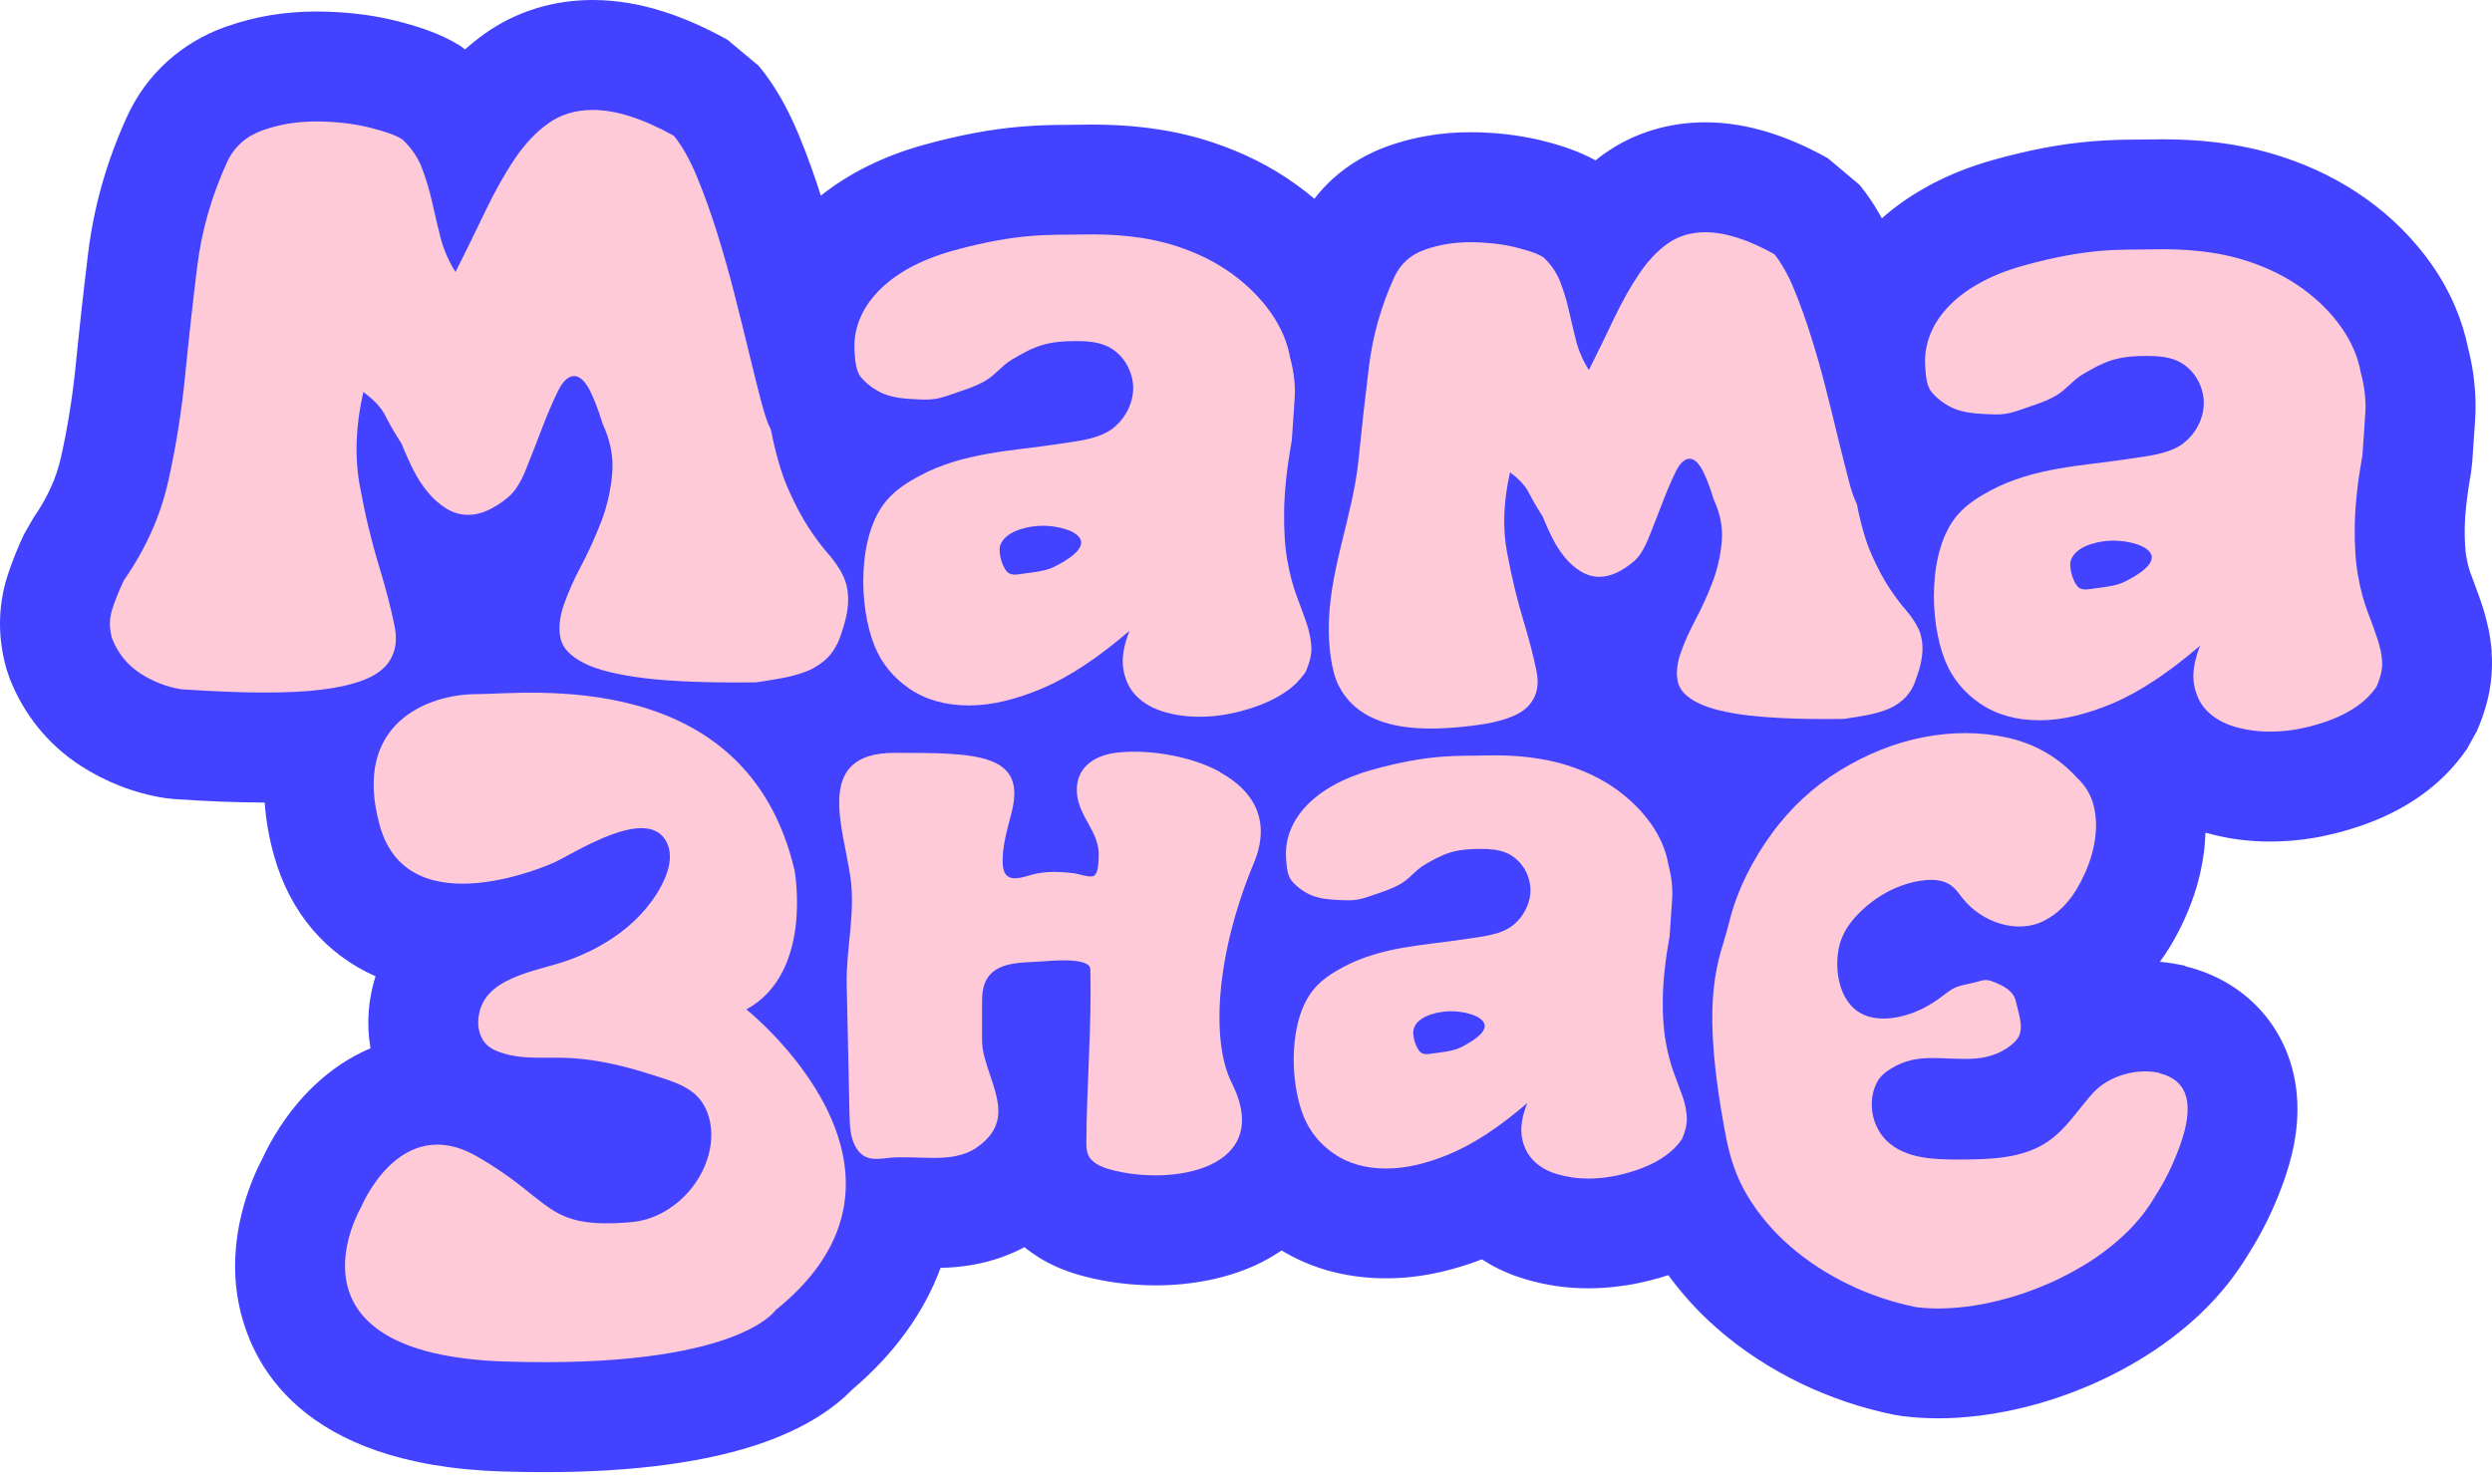 <svg width="94" height="56" viewBox="0 0 94 56" fill="none" xmlns="http://www.w3.org/2000/svg">
<g id="Group">
<path id="Vector" d="M93.993 24.623C93.968 24.294 93.921 23.97 93.854 23.657L93.846 23.643C93.782 23.342 93.702 23.046 93.594 22.733L93.514 22.504C93.475 22.396 93.437 22.28 93.392 22.163L93.37 22.105C93.309 21.939 93.243 21.76 93.171 21.572C93.171 21.566 93.149 21.508 93.105 21.347C93.091 21.298 93.066 21.19 93.027 20.971C93.016 20.902 92.997 20.78 92.986 20.595C92.972 20.374 92.966 20.139 92.972 19.892C92.975 19.657 92.994 19.375 93.03 19.051C93.066 18.722 93.121 18.329 93.202 17.881L93.254 17.441C93.273 17.165 93.293 16.902 93.309 16.642C93.32 16.473 93.332 16.31 93.343 16.15L93.362 15.867C93.395 15.392 93.384 14.894 93.329 14.393C93.285 13.984 93.21 13.566 93.105 13.154C92.994 12.611 92.828 12.078 92.61 11.566C92.372 11.007 92.067 10.468 91.722 9.975C91.395 9.508 91.016 9.06 90.599 8.639C90.192 8.232 89.746 7.853 89.279 7.519C88.8 7.173 88.286 6.863 87.755 6.598C87.232 6.338 86.676 6.108 86.109 5.923C85.284 5.649 84.421 5.463 83.467 5.356C82.87 5.289 82.25 5.256 81.572 5.256C81.403 5.256 81.232 5.256 81.055 5.261C80.916 5.264 80.773 5.264 80.626 5.267C80.175 5.267 79.611 5.273 78.916 5.331C77.749 5.427 76.529 5.657 75.188 6.033C73.533 6.495 72.092 7.25 70.983 8.238C70.961 8.197 70.939 8.152 70.916 8.111C70.676 7.688 70.424 7.317 70.147 6.977L68.95 5.97C68.208 5.555 67.475 5.234 66.795 5.018C65.954 4.75 65.127 4.614 64.33 4.614C63.647 4.614 62.983 4.711 62.358 4.899C61.696 5.098 61.071 5.403 60.507 5.804L60.474 5.829C60.374 5.9 60.277 5.972 60.183 6.05C59.879 5.881 59.547 5.732 59.176 5.602C58.85 5.486 58.485 5.38 58.092 5.286C57.663 5.184 57.218 5.109 56.775 5.06C56.338 5.013 55.895 4.988 55.453 4.988C54.93 4.988 54.404 5.029 53.893 5.115C53.37 5.201 52.853 5.333 52.357 5.51C51.58 5.787 50.88 6.199 50.283 6.736C50.023 6.968 49.793 7.226 49.58 7.499C49.359 7.311 49.129 7.131 48.894 6.963C48.416 6.617 47.901 6.307 47.37 6.042C46.847 5.782 46.291 5.552 45.727 5.367C44.902 5.093 44.039 4.907 43.085 4.8C42.487 4.733 41.868 4.7 41.19 4.7C41.021 4.7 40.85 4.7 40.673 4.705C40.534 4.708 40.391 4.708 40.247 4.711C39.796 4.711 39.231 4.717 38.537 4.775C37.37 4.871 36.15 5.101 34.805 5.477C33.323 5.889 32.017 6.542 30.963 7.38C30.844 7.007 30.72 6.636 30.592 6.285C30.465 5.928 30.321 5.552 30.139 5.107L30.122 5.068C29.917 4.581 29.713 4.155 29.489 3.759C29.22 3.281 28.935 2.863 28.617 2.481L27.439 1.499C26.625 1.046 25.82 0.689 25.049 0.443C24.136 0.149 23.231 0 22.363 0C21.621 0 20.908 0.105 20.238 0.31C19.524 0.528 18.86 0.858 18.266 1.284C18.017 1.463 17.773 1.657 17.541 1.864L17.367 1.732C16.974 1.488 16.542 1.284 16.047 1.112C15.707 0.993 15.334 0.882 14.899 0.775L14.866 0.766C14.393 0.653 13.901 0.567 13.403 0.515C12.918 0.462 12.418 0.434 11.92 0.434C11.336 0.434 10.761 0.481 10.202 0.573C9.635 0.667 9.071 0.813 8.52 1.007L8.49 1.018C7.671 1.314 6.941 1.748 6.321 2.307C5.674 2.891 5.156 3.596 4.786 4.409C4.407 5.242 4.094 6.091 3.853 6.938C3.607 7.801 3.427 8.692 3.32 9.588C3.234 10.288 3.154 10.982 3.076 11.679C2.999 12.376 2.927 13.068 2.858 13.762C2.802 14.329 2.725 14.924 2.628 15.533C2.539 16.097 2.429 16.678 2.299 17.256C2.213 17.635 2.089 18.014 1.923 18.379C1.751 18.764 1.527 19.151 1.264 19.533L0.905 20.158C0.808 20.365 0.683 20.642 0.564 20.941C0.443 21.248 0.354 21.494 0.277 21.74C0.091 22.321 0 22.921 0 23.53C0 24.103 0.083 24.678 0.246 25.245L0.373 25.619C0.639 26.288 0.999 26.905 1.438 27.45C1.892 28.009 2.426 28.49 3.026 28.88C3.499 29.187 4.006 29.447 4.534 29.654C5.068 29.862 5.629 30.014 6.199 30.105L6.575 30.147C7.853 30.233 8.941 30.274 9.898 30.277C9.898 30.277 9.953 30.277 9.984 30.277C10.03 30.933 10.147 31.608 10.34 32.294C10.943 34.435 12.302 36.009 14.166 36.833C14 37.359 13.934 37.818 13.909 38.142C13.873 38.62 13.895 39.09 13.975 39.547C13.212 39.87 12.495 40.343 11.848 40.96C10.777 41.978 10.158 43.14 9.887 43.732C9.452 44.562 8.526 46.706 8.999 49.146C9.439 51.42 11.314 55.273 18.941 55.514C19.486 55.53 20.022 55.539 20.54 55.539C23.937 55.539 26.725 55.16 28.836 54.41C30.482 53.821 31.508 53.082 32.147 52.424C33.743 51.071 34.861 49.508 35.48 47.832C36.122 47.821 37.375 47.729 38.642 47.052C38.822 47.198 39.01 47.331 39.212 47.456C39.669 47.735 40.166 47.948 40.745 48.111C41.633 48.36 42.615 48.493 43.586 48.493C44.974 48.493 46.288 48.225 47.384 47.721C47.724 47.563 48.042 47.378 48.341 47.176C48.889 47.505 49.478 47.763 50.103 47.937C50.794 48.13 51.53 48.227 52.288 48.227C52.977 48.227 53.66 48.147 54.388 47.978C54.883 47.862 55.389 47.707 55.898 47.511C55.992 47.572 56.086 47.63 56.183 47.685C56.617 47.934 57.093 48.133 57.602 48.28C57.973 48.385 58.352 48.468 58.723 48.521C59.11 48.576 59.511 48.604 59.912 48.604C60.241 48.604 60.571 48.584 60.88 48.551C61.201 48.515 61.497 48.471 61.79 48.41C62.095 48.346 62.371 48.277 62.631 48.2C62.734 48.169 62.831 48.136 62.93 48.106C63.102 48.341 63.279 48.57 63.47 48.794C63.876 49.279 64.33 49.738 64.803 50.144C65.254 50.54 65.738 50.905 66.299 51.273C66.806 51.602 67.345 51.907 67.918 52.186C68.471 52.454 69.052 52.689 69.641 52.889C70.222 53.085 70.825 53.248 71.439 53.373L71.757 53.425C72.197 53.48 72.651 53.508 73.105 53.508C73.32 53.508 73.539 53.503 73.735 53.492C74.38 53.458 75.049 53.373 75.719 53.237C76.145 53.151 76.573 53.046 76.999 52.922C77.417 52.8 77.838 52.659 78.291 52.482C78.723 52.313 79.143 52.131 79.531 51.94C79.937 51.74 80.336 51.522 80.717 51.292C81.124 51.046 81.522 50.781 81.893 50.498C82.272 50.214 82.637 49.904 82.977 49.586C83.351 49.234 83.702 48.852 84.04 48.429C84.338 48.05 84.607 47.657 84.845 47.259C85.055 46.927 85.251 46.584 85.428 46.233C85.622 45.857 85.802 45.456 85.968 45.038C86.289 44.227 86.709 42.988 86.657 41.624C86.574 39.088 84.919 37.06 82.441 36.457L82.43 36.44C82.117 36.366 81.796 36.313 81.472 36.285C81.614 36.092 81.749 35.892 81.874 35.685C82.081 35.339 82.258 34.996 82.421 34.634C82.593 34.249 82.74 33.854 82.856 33.467C82.977 33.054 83.069 32.628 83.127 32.205C83.163 31.942 83.182 31.677 83.193 31.414C83.581 31.522 83.973 31.608 84.366 31.663C84.781 31.721 85.201 31.749 85.616 31.749C85.935 31.749 86.269 31.732 86.612 31.699C86.955 31.666 87.304 31.613 87.647 31.541C87.979 31.472 88.283 31.395 88.579 31.306C88.914 31.206 89.196 31.11 89.467 31.002C89.824 30.861 90.145 30.714 90.446 30.551C90.776 30.374 91.066 30.194 91.332 30.003C91.661 29.771 91.968 29.508 92.25 29.226C92.532 28.944 92.811 28.609 93.049 28.266L93.428 27.585C93.622 27.143 93.763 26.72 93.86 26.288C93.984 25.726 94.026 25.165 93.984 24.617L93.993 24.623Z" fill="#4343FF"/>
<g id="Group_2">
<path id="Vector_2" d="M14.472 25.197H14.478C14.68 24.998 14.812 24.765 14.882 24.5C14.951 24.234 14.948 23.936 14.882 23.607C14.815 23.277 14.729 22.918 14.63 22.533C14.53 22.149 14.411 21.734 14.278 21.291C14.143 20.849 14.018 20.381 13.899 19.889C13.78 19.396 13.673 18.879 13.573 18.334C13.473 17.792 13.432 17.225 13.454 16.633C13.476 16.041 13.559 15.427 13.706 14.79C13.908 14.937 14.079 15.084 14.218 15.236C14.356 15.388 14.467 15.54 14.544 15.698C14.621 15.855 14.713 16.019 14.812 16.193C14.912 16.367 15.025 16.547 15.147 16.738C15.213 16.907 15.285 17.07 15.357 17.233C15.429 17.396 15.507 17.554 15.584 17.712C15.662 17.869 15.747 18.019 15.839 18.16C15.93 18.301 16.029 18.439 16.137 18.566C16.242 18.696 16.356 18.812 16.472 18.915C16.588 19.017 16.713 19.108 16.843 19.189C16.97 19.266 17.103 19.327 17.241 19.366C17.38 19.404 17.52 19.424 17.664 19.424C17.899 19.424 18.143 19.369 18.395 19.255C18.646 19.142 18.907 18.976 19.175 18.752C19.297 18.652 19.415 18.514 19.526 18.337C19.637 18.16 19.745 17.947 19.844 17.695C19.944 17.443 20.046 17.189 20.146 16.931C20.245 16.674 20.348 16.414 20.447 16.151C20.547 15.889 20.646 15.642 20.746 15.413C20.846 15.183 20.94 14.97 21.037 14.774C21.131 14.577 21.23 14.431 21.335 14.334C21.44 14.237 21.546 14.187 21.659 14.187C21.747 14.187 21.836 14.223 21.924 14.292C22.013 14.362 22.096 14.467 22.182 14.608C22.265 14.749 22.353 14.934 22.447 15.166C22.541 15.399 22.635 15.678 22.738 16.002C22.884 16.314 22.984 16.63 23.045 16.942C23.106 17.255 23.119 17.57 23.092 17.883C23.064 18.196 23.014 18.505 22.945 18.807C22.876 19.108 22.785 19.404 22.671 19.698C22.558 19.988 22.439 20.273 22.314 20.55C22.19 20.826 22.055 21.097 21.916 21.36C21.775 21.623 21.651 21.878 21.543 22.124C21.435 22.37 21.341 22.608 21.261 22.837C21.183 23.067 21.133 23.286 21.114 23.493C21.095 23.701 21.103 23.897 21.144 24.079C21.183 24.265 21.277 24.436 21.427 24.591C21.576 24.746 21.778 24.89 22.035 25.02C22.292 25.15 22.613 25.261 23 25.355C23.388 25.449 23.836 25.529 24.353 25.59C24.868 25.651 25.474 25.695 26.168 25.72C26.862 25.745 27.645 25.753 28.519 25.742C28.677 25.72 28.832 25.695 28.989 25.67C29.147 25.645 29.302 25.618 29.46 25.59C29.617 25.562 29.77 25.529 29.916 25.49C30.063 25.452 30.209 25.407 30.348 25.355C30.489 25.305 30.622 25.244 30.746 25.169C30.871 25.095 30.992 25.012 31.103 24.918C31.214 24.824 31.316 24.713 31.404 24.586C31.493 24.459 31.573 24.317 31.64 24.163C31.75 23.872 31.836 23.607 31.894 23.366C31.952 23.125 31.985 22.909 31.991 22.718C31.997 22.528 31.983 22.351 31.952 22.185C31.922 22.019 31.872 21.866 31.806 21.728C31.739 21.587 31.659 21.449 31.565 21.313C31.471 21.178 31.369 21.039 31.25 20.907C31.131 20.771 31.012 20.622 30.887 20.458C30.763 20.295 30.638 20.113 30.508 19.916C30.378 19.72 30.251 19.501 30.121 19.258C29.991 19.014 29.864 18.746 29.734 18.456C29.604 18.165 29.485 17.831 29.377 17.457C29.269 17.084 29.169 16.666 29.078 16.207C29.023 16.107 28.962 15.966 28.901 15.786C28.84 15.606 28.776 15.388 28.707 15.131C28.641 14.873 28.569 14.594 28.494 14.292C28.42 13.991 28.34 13.665 28.256 13.319C28.174 12.973 28.085 12.613 27.991 12.24C27.897 11.866 27.803 11.482 27.701 11.086C27.601 10.688 27.496 10.298 27.385 9.911C27.274 9.523 27.164 9.144 27.045 8.768C26.926 8.392 26.804 8.03 26.68 7.681C26.555 7.332 26.422 6.995 26.29 6.669C26.154 6.345 26.016 6.054 25.869 5.794C25.723 5.534 25.573 5.313 25.416 5.122C24.835 4.799 24.287 4.555 23.778 4.392C23.269 4.229 22.796 4.148 22.359 4.148C22.035 4.148 21.731 4.19 21.451 4.276C21.172 4.361 20.915 4.486 20.68 4.655C20.445 4.823 20.22 5.02 20.007 5.247C19.794 5.473 19.593 5.731 19.402 6.016C19.211 6.301 19.025 6.608 18.843 6.931C18.66 7.255 18.483 7.601 18.309 7.963C18.135 8.328 17.955 8.702 17.767 9.083C17.579 9.465 17.385 9.861 17.183 10.262C17.047 10.049 16.934 9.833 16.84 9.615C16.746 9.396 16.669 9.175 16.613 8.951C16.558 8.727 16.503 8.503 16.45 8.278C16.397 8.054 16.345 7.83 16.295 7.606C16.245 7.382 16.187 7.164 16.124 6.951C16.06 6.738 15.988 6.53 15.911 6.328C15.833 6.126 15.731 5.935 15.609 5.758C15.487 5.581 15.341 5.413 15.172 5.255C15.047 5.177 14.882 5.1 14.668 5.025C14.456 4.951 14.198 4.876 13.897 4.801C13.595 4.729 13.277 4.674 12.948 4.638C12.619 4.602 12.273 4.583 11.916 4.583C11.559 4.583 11.211 4.61 10.876 4.666C10.541 4.721 10.215 4.807 9.902 4.917C9.59 5.031 9.321 5.186 9.097 5.388C8.873 5.59 8.693 5.836 8.561 6.126C8.27 6.765 8.029 7.413 7.841 8.074C7.653 8.735 7.518 9.407 7.435 10.088C7.352 10.771 7.271 11.451 7.197 12.132C7.122 12.812 7.05 13.49 6.984 14.168C6.917 14.846 6.829 15.518 6.724 16.182C6.619 16.846 6.491 17.507 6.345 18.162C6.198 18.818 5.985 19.457 5.706 20.079C5.426 20.702 5.078 21.313 4.666 21.905C4.577 22.096 4.494 22.281 4.422 22.464C4.35 22.647 4.284 22.824 4.229 22.998C4.173 23.172 4.146 23.349 4.146 23.532C4.146 23.714 4.173 23.9 4.229 24.091C4.339 24.37 4.483 24.619 4.66 24.837C4.837 25.056 5.045 25.244 5.285 25.399C5.526 25.557 5.775 25.684 6.038 25.786C6.301 25.889 6.569 25.961 6.848 26.005C8.013 26.082 9.034 26.124 9.908 26.127C10.782 26.129 11.515 26.093 12.104 26.021C12.691 25.95 13.183 25.844 13.579 25.706C13.974 25.568 14.27 25.399 14.472 25.197Z" fill="#FFCAD8"/>
<path id="Vector_3" d="M66.015 27V26.994C66.452 27.047 66.967 27.083 67.556 27.105C68.145 27.127 68.812 27.133 69.556 27.122C69.689 27.102 69.821 27.083 69.954 27.061C70.087 27.038 70.22 27.016 70.355 26.991C70.488 26.967 70.618 26.939 70.745 26.906C70.873 26.873 70.994 26.834 71.113 26.792C71.232 26.751 71.346 26.698 71.454 26.635C71.561 26.574 71.661 26.502 71.758 26.422C71.852 26.341 71.938 26.247 72.015 26.14C72.093 26.032 72.159 25.913 72.214 25.78C72.308 25.534 72.383 25.307 72.433 25.102C72.483 24.897 72.51 24.715 72.516 24.552C72.521 24.391 72.51 24.239 72.483 24.098C72.458 23.957 72.416 23.827 72.358 23.708C72.3 23.589 72.234 23.47 72.153 23.354C72.076 23.238 71.985 23.122 71.885 23.008C71.785 22.895 71.683 22.767 71.578 22.626C71.473 22.485 71.365 22.333 71.257 22.167C71.147 22.001 71.039 21.813 70.928 21.608C70.817 21.401 70.709 21.174 70.599 20.925C70.488 20.679 70.388 20.394 70.294 20.076C70.2 19.758 70.117 19.404 70.04 19.011C69.993 18.925 69.943 18.806 69.891 18.654C69.838 18.502 69.783 18.317 69.727 18.098C69.669 17.879 69.608 17.642 69.545 17.384C69.481 17.127 69.412 16.85 69.34 16.557C69.268 16.261 69.194 15.957 69.116 15.639C69.039 15.321 68.956 14.994 68.87 14.657C68.784 14.319 68.695 13.985 68.602 13.658C68.507 13.329 68.413 13.005 68.311 12.687C68.211 12.369 68.106 12.059 68.001 11.763C67.893 11.464 67.783 11.179 67.669 10.903C67.556 10.626 67.437 10.38 67.312 10.162C67.188 9.943 67.061 9.752 66.928 9.589C66.433 9.312 65.968 9.105 65.536 8.969C65.102 8.831 64.701 8.762 64.33 8.762C64.054 8.762 63.797 8.798 63.559 8.87C63.321 8.942 63.102 9.049 62.903 9.19C62.704 9.334 62.513 9.5 62.333 9.694C62.153 9.888 61.982 10.103 61.819 10.347C61.655 10.59 61.498 10.85 61.343 11.124C61.188 11.401 61.038 11.694 60.889 12.001C60.742 12.311 60.588 12.629 60.43 12.955C60.272 13.282 60.106 13.617 59.935 13.96C59.821 13.78 59.722 13.594 59.642 13.409C59.561 13.224 59.498 13.036 59.448 12.845C59.401 12.654 59.354 12.463 59.309 12.275C59.265 12.087 59.221 11.893 59.177 11.705C59.135 11.514 59.086 11.329 59.03 11.149C58.975 10.969 58.914 10.792 58.848 10.621C58.781 10.449 58.695 10.289 58.59 10.137C58.485 9.984 58.361 9.841 58.22 9.708C58.114 9.641 57.971 9.575 57.791 9.511C57.611 9.448 57.392 9.384 57.135 9.323C56.878 9.262 56.61 9.215 56.328 9.185C56.045 9.155 55.755 9.138 55.451 9.138C55.146 9.138 54.85 9.163 54.565 9.21C54.28 9.257 54.004 9.329 53.738 9.423C53.473 9.517 53.243 9.652 53.052 9.824C52.861 9.995 52.709 10.206 52.596 10.452C52.347 10.994 52.145 11.547 51.984 12.109C51.824 12.671 51.711 13.24 51.639 13.821C51.567 14.402 51.5 14.98 51.434 15.559C51.37 16.137 51.309 16.715 51.251 17.29C51.141 18.419 50.847 19.5 50.587 20.579C50.327 21.658 50.103 22.737 50.123 23.86C50.126 24.026 50.134 24.192 50.148 24.361C50.161 24.529 50.184 24.698 50.209 24.867C50.236 25.038 50.269 25.207 50.314 25.376C50.358 25.545 50.416 25.705 50.493 25.86C50.955 26.779 51.805 27.21 52.751 27.384C53.697 27.559 54.745 27.478 55.6 27.37C56.101 27.31 56.518 27.218 56.853 27.102C57.188 26.986 57.442 26.842 57.614 26.671C57.785 26.499 57.899 26.3 57.957 26.076C58.015 25.849 58.015 25.597 57.957 25.315C57.899 25.036 57.83 24.729 57.744 24.402C57.658 24.073 57.559 23.722 57.445 23.346C57.332 22.969 57.224 22.571 57.124 22.153C57.025 21.736 56.931 21.293 56.845 20.834C56.759 20.372 56.726 19.89 56.745 19.387C56.765 18.884 56.837 18.363 56.958 17.821C57.13 17.946 57.274 18.07 57.392 18.2C57.511 18.328 57.605 18.46 57.672 18.593C57.738 18.726 57.816 18.867 57.901 19.014C57.987 19.16 58.081 19.315 58.186 19.478C58.245 19.622 58.303 19.761 58.366 19.899C58.427 20.037 58.493 20.173 58.56 20.305C58.626 20.438 58.698 20.565 58.778 20.687C58.856 20.809 58.942 20.925 59.033 21.033C59.124 21.144 59.218 21.24 59.318 21.329C59.417 21.418 59.523 21.495 59.633 21.561C59.744 21.628 59.855 21.677 59.973 21.711C60.092 21.744 60.211 21.761 60.333 21.761C60.532 21.761 60.74 21.713 60.956 21.617C61.171 21.52 61.39 21.379 61.619 21.188C61.724 21.102 61.824 20.983 61.918 20.834C62.012 20.684 62.103 20.502 62.189 20.289C62.275 20.076 62.361 19.857 62.447 19.639C62.532 19.42 62.618 19.199 62.704 18.975C62.789 18.751 62.873 18.541 62.958 18.347C63.041 18.151 63.124 17.971 63.205 17.805C63.285 17.639 63.37 17.514 63.459 17.431C63.547 17.348 63.639 17.307 63.733 17.307C63.81 17.307 63.885 17.337 63.957 17.395C64.032 17.456 64.103 17.545 64.175 17.664C64.247 17.783 64.322 17.94 64.4 18.139C64.477 18.336 64.56 18.574 64.646 18.85C64.77 19.116 64.856 19.384 64.906 19.65C64.956 19.915 64.969 20.184 64.945 20.449C64.92 20.715 64.878 20.978 64.82 21.235C64.759 21.492 64.684 21.744 64.588 21.99C64.494 22.239 64.391 22.48 64.283 22.715C64.175 22.95 64.062 23.18 63.943 23.404C63.824 23.628 63.719 23.843 63.625 24.054C63.531 24.264 63.453 24.466 63.387 24.66C63.321 24.856 63.279 25.041 63.263 25.216C63.246 25.39 63.254 25.559 63.288 25.716C63.321 25.874 63.401 26.018 63.525 26.151C63.65 26.283 63.824 26.405 64.043 26.516C64.261 26.626 64.535 26.72 64.864 26.801C65.193 26.881 65.575 26.947 66.015 27Z" fill="#FFCAD8"/>
<path id="Vector_4" d="M48.941 25.733L48.935 25.727C49.052 25.611 49.157 25.484 49.248 25.351C49.328 25.169 49.389 24.994 49.425 24.831C49.461 24.668 49.475 24.516 49.464 24.372C49.453 24.228 49.433 24.084 49.403 23.94C49.373 23.797 49.331 23.647 49.281 23.501C49.229 23.354 49.173 23.194 49.112 23.028C49.052 22.862 48.985 22.679 48.913 22.491C48.841 22.303 48.778 22.095 48.717 21.871C48.656 21.647 48.606 21.404 48.559 21.144C48.512 20.884 48.479 20.596 48.46 20.283C48.44 19.971 48.432 19.628 48.438 19.263C48.443 18.895 48.471 18.488 48.518 18.046C48.565 17.603 48.637 17.119 48.728 16.599C48.747 16.314 48.767 16.04 48.786 15.777C48.805 15.514 48.819 15.263 48.836 15.022C48.852 14.781 48.844 14.535 48.816 14.283C48.789 14.032 48.739 13.772 48.667 13.506C48.614 13.21 48.529 12.92 48.407 12.635C48.285 12.35 48.128 12.068 47.934 11.794C47.74 11.517 47.519 11.257 47.276 11.014C47.032 10.77 46.761 10.538 46.465 10.325C46.169 10.112 45.851 9.918 45.508 9.747C45.165 9.575 44.8 9.426 44.413 9.298C43.829 9.105 43.223 8.986 42.612 8.917C42 8.848 41.381 8.834 40.769 8.848C40.213 8.861 39.635 8.839 38.877 8.903C38.119 8.967 37.184 9.113 35.914 9.467C34.695 9.807 33.746 10.344 33.118 11C32.49 11.655 32.18 12.435 32.235 13.26C32.246 13.418 32.255 13.6 32.288 13.772C32.321 13.946 32.377 14.112 32.482 14.236C32.587 14.364 32.722 14.485 32.869 14.593C33.016 14.698 33.173 14.79 33.325 14.853C33.519 14.933 33.726 14.98 33.934 15.011C34.141 15.041 34.354 15.052 34.567 15.063C34.681 15.069 34.797 15.075 34.91 15.075C35.024 15.075 35.14 15.069 35.251 15.052C35.37 15.036 35.486 15.008 35.602 14.972C35.718 14.939 35.831 14.898 35.945 14.859C36.155 14.784 36.371 14.715 36.581 14.637C36.791 14.557 36.996 14.466 37.19 14.352C37.372 14.245 37.522 14.101 37.677 13.96C37.832 13.819 37.986 13.672 38.177 13.561C38.354 13.456 38.534 13.354 38.717 13.26C38.899 13.168 39.09 13.085 39.287 13.025C39.502 12.958 39.724 12.92 39.945 12.895C40.169 12.873 40.393 12.867 40.62 12.867C40.805 12.867 40.993 12.875 41.179 12.9C41.364 12.925 41.544 12.967 41.715 13.039C42.031 13.174 42.294 13.412 42.473 13.705C42.653 13.998 42.753 14.341 42.745 14.684C42.736 14.972 42.656 15.254 42.523 15.506C42.39 15.761 42.202 15.985 41.975 16.162C41.71 16.369 41.361 16.491 40.999 16.574C40.637 16.657 40.26 16.695 39.937 16.748C39.051 16.886 38.161 16.961 37.281 17.116C36.401 17.271 35.53 17.5 34.686 17.951C34.459 18.073 34.233 18.206 34.025 18.355C33.815 18.505 33.621 18.676 33.453 18.87C32.894 19.52 32.625 20.516 32.573 21.542C32.52 22.568 32.684 23.619 32.993 24.378C33.126 24.704 33.303 25.003 33.522 25.268C33.74 25.537 34.003 25.774 34.31 25.985C34.617 26.195 34.955 26.35 35.328 26.455C35.702 26.56 36.105 26.613 36.545 26.613C36.985 26.613 37.403 26.56 37.865 26.452C38.327 26.344 38.811 26.184 39.314 25.971C39.818 25.758 40.346 25.467 40.894 25.105C41.442 24.743 42.014 24.306 42.606 23.797C42.493 24.081 42.418 24.347 42.379 24.593C42.341 24.84 42.341 25.064 42.377 25.265C42.413 25.47 42.473 25.655 42.556 25.824C42.639 25.993 42.75 26.142 42.883 26.275C43.016 26.408 43.168 26.521 43.339 26.618C43.511 26.715 43.702 26.795 43.909 26.856C44.119 26.917 44.335 26.964 44.556 26.994C44.778 27.025 45.007 27.041 45.242 27.041C45.436 27.041 45.633 27.03 45.829 27.011C46.025 26.992 46.224 26.961 46.424 26.92C46.623 26.878 46.816 26.831 47.01 26.773C47.204 26.715 47.389 26.654 47.572 26.582C47.754 26.51 47.928 26.433 48.092 26.344C48.255 26.256 48.407 26.165 48.551 26.062C48.695 25.96 48.825 25.849 48.941 25.733ZM40.529 20.898C40.291 21.113 39.942 21.296 39.757 21.387C39.591 21.47 39.389 21.523 39.184 21.559C38.98 21.597 38.769 21.619 38.587 21.644C38.504 21.655 38.41 21.675 38.318 21.678C38.227 21.68 38.139 21.672 38.064 21.628C38.064 21.628 38.056 21.622 38.053 21.622C38.05 21.622 38.047 21.617 38.042 21.617C37.928 21.537 37.834 21.351 37.773 21.155C37.713 20.956 37.688 20.745 37.718 20.618C37.76 20.452 37.865 20.317 38 20.212C38.136 20.106 38.302 20.029 38.465 19.974C38.747 19.882 39.043 19.835 39.339 19.835C39.635 19.835 39.931 19.88 40.213 19.971C40.291 19.996 40.368 20.026 40.44 20.062C40.512 20.098 40.581 20.142 40.642 20.198C40.897 20.427 40.769 20.679 40.529 20.898Z" fill="#FFCAD8"/>
<path id="Vector_5" d="M89.793 24.506L89.788 24.501C89.758 24.354 89.716 24.208 89.666 24.061C89.614 23.915 89.558 23.754 89.498 23.588C89.437 23.422 89.37 23.239 89.298 23.051C89.226 22.863 89.163 22.656 89.102 22.432C89.041 22.208 88.991 21.964 88.944 21.704C88.897 21.444 88.864 21.157 88.845 20.844C88.825 20.531 88.817 20.188 88.823 19.823C88.828 19.455 88.856 19.049 88.903 18.606C88.95 18.163 89.022 17.679 89.113 17.159C89.132 16.874 89.152 16.601 89.171 16.338C89.191 16.075 89.204 15.823 89.221 15.582C89.237 15.342 89.229 15.096 89.201 14.844C89.174 14.592 89.124 14.332 89.052 14.067C89 13.771 88.914 13.48 88.792 13.195C88.67 12.91 88.513 12.628 88.319 12.354C88.126 12.078 87.904 11.818 87.661 11.574C87.417 11.331 87.146 11.098 86.85 10.885C86.554 10.672 86.236 10.479 85.893 10.307C85.55 10.136 85.185 9.986 84.798 9.859C84.214 9.665 83.608 9.546 82.997 9.477C82.385 9.408 81.766 9.394 81.154 9.408C80.598 9.422 80.02 9.4 79.262 9.463C78.504 9.527 77.569 9.674 76.3 10.028C75.08 10.368 74.131 10.905 73.503 11.56C72.875 12.216 72.565 12.996 72.62 13.82C72.632 13.978 72.64 14.161 72.673 14.332C72.706 14.506 72.761 14.672 72.867 14.797C72.972 14.924 73.107 15.046 73.254 15.154C73.4 15.259 73.558 15.35 73.71 15.414C73.904 15.494 74.112 15.541 74.319 15.571C74.526 15.602 74.739 15.613 74.952 15.624C75.066 15.63 75.182 15.635 75.295 15.635C75.409 15.635 75.525 15.63 75.636 15.613C75.755 15.596 75.871 15.569 75.987 15.533C76.103 15.499 76.217 15.458 76.33 15.419C76.54 15.345 76.756 15.275 76.966 15.198C77.177 15.118 77.381 15.027 77.575 14.913C77.757 14.805 77.907 14.661 78.062 14.52C78.217 14.379 78.371 14.232 78.562 14.122C78.74 14.017 78.919 13.914 79.102 13.82C79.284 13.729 79.475 13.646 79.672 13.585C79.888 13.519 80.109 13.48 80.33 13.455C80.554 13.433 80.778 13.428 81.005 13.428C81.19 13.428 81.379 13.436 81.564 13.461C81.749 13.486 81.929 13.527 82.1 13.599C82.416 13.735 82.679 13.973 82.859 14.266C83.038 14.559 83.138 14.902 83.129 15.245C83.121 15.533 83.041 15.815 82.908 16.067C82.775 16.321 82.587 16.545 82.361 16.722C82.095 16.93 81.746 17.051 81.384 17.134C81.022 17.217 80.645 17.256 80.322 17.309C79.437 17.447 78.546 17.522 77.666 17.677C76.787 17.831 75.915 18.061 75.071 18.512C74.844 18.634 74.618 18.767 74.41 18.916C74.2 19.065 74.006 19.237 73.838 19.43C73.279 20.081 73.01 21.076 72.958 22.103C72.905 23.129 73.069 24.18 73.378 24.938C73.511 25.265 73.688 25.563 73.907 25.829C74.125 26.097 74.388 26.335 74.695 26.545C75.002 26.756 75.34 26.91 75.713 27.015C76.087 27.121 76.49 27.173 76.93 27.173C77.37 27.173 77.788 27.121 78.25 27.013C78.712 26.905 79.196 26.744 79.699 26.531C80.203 26.318 80.731 26.028 81.279 25.666C81.827 25.303 82.399 24.866 82.991 24.357C82.878 24.642 82.803 24.908 82.764 25.154C82.726 25.4 82.726 25.624 82.762 25.826C82.798 26.031 82.859 26.216 82.941 26.385C83.024 26.554 83.135 26.703 83.268 26.836C83.401 26.968 83.553 27.082 83.724 27.179C83.896 27.276 84.087 27.356 84.294 27.417C84.504 27.477 84.72 27.524 84.942 27.555C85.163 27.585 85.392 27.602 85.627 27.602C85.821 27.602 86.018 27.591 86.214 27.572C86.41 27.552 86.609 27.522 86.809 27.48C87.008 27.439 87.201 27.392 87.395 27.334C87.589 27.276 87.774 27.215 87.957 27.143C88.139 27.071 88.314 26.993 88.477 26.905C88.64 26.816 88.792 26.725 88.936 26.623C89.08 26.52 89.21 26.41 89.326 26.294C89.442 26.177 89.547 26.05 89.639 25.917C89.719 25.735 89.78 25.561 89.816 25.397C89.852 25.234 89.865 25.082 89.854 24.938C89.843 24.794 89.824 24.65 89.793 24.506ZM80.914 21.458C80.676 21.674 80.327 21.856 80.142 21.948C79.976 22.031 79.774 22.083 79.569 22.119C79.365 22.158 79.154 22.18 78.972 22.205C78.889 22.216 78.795 22.235 78.704 22.238C78.612 22.241 78.524 22.233 78.449 22.188C78.446 22.188 78.441 22.183 78.438 22.183C78.435 22.183 78.432 22.177 78.427 22.177C78.314 22.097 78.219 21.912 78.159 21.715C78.098 21.516 78.073 21.306 78.103 21.179C78.145 21.013 78.25 20.877 78.385 20.772C78.521 20.667 78.687 20.59 78.85 20.534C79.132 20.443 79.428 20.396 79.724 20.396C80.02 20.396 80.316 20.44 80.598 20.531C80.676 20.556 80.753 20.587 80.825 20.623C80.897 20.659 80.966 20.703 81.027 20.758C81.282 20.988 81.154 21.239 80.914 21.458Z" fill="#FFCAD8"/>
<path id="Vector_6" d="M63.464 41.36C63.419 41.232 63.37 41.094 63.314 40.947C63.262 40.801 63.204 40.643 63.14 40.477C63.077 40.311 63.021 40.131 62.969 39.932C62.916 39.736 62.872 39.523 62.83 39.293C62.789 39.064 62.761 38.812 62.742 38.538C62.722 38.264 62.717 37.963 62.722 37.642C62.728 37.318 62.75 36.964 62.794 36.574C62.836 36.184 62.899 35.761 62.98 35.304C62.996 35.053 63.016 34.812 63.029 34.582C63.046 34.353 63.06 34.131 63.074 33.921C63.087 33.711 63.082 33.495 63.057 33.274C63.032 33.053 62.988 32.826 62.927 32.593C62.883 32.333 62.805 32.079 62.697 31.827C62.59 31.575 62.451 31.329 62.282 31.088C62.111 30.848 61.92 30.618 61.704 30.402C61.489 30.187 61.254 29.985 60.993 29.797C60.733 29.608 60.454 29.44 60.153 29.29C59.854 29.141 59.533 29.008 59.193 28.898C58.681 28.729 58.15 28.624 57.613 28.563C57.076 28.502 56.534 28.488 55.998 28.502C55.511 28.516 55.002 28.497 54.338 28.552C53.674 28.607 52.852 28.737 51.74 29.047C50.67 29.346 49.837 29.816 49.287 30.391C48.736 30.967 48.462 31.65 48.512 32.375C48.52 32.513 48.529 32.673 48.559 32.826C48.587 32.978 48.636 33.124 48.728 33.235C48.819 33.346 48.938 33.454 49.068 33.548C49.198 33.642 49.336 33.719 49.469 33.775C49.641 33.846 49.82 33.888 50.003 33.913C50.186 33.938 50.374 33.949 50.559 33.957C50.659 33.963 50.761 33.965 50.861 33.965C50.96 33.965 51.06 33.96 51.159 33.946C51.264 33.932 51.367 33.907 51.466 33.877C51.569 33.846 51.668 33.813 51.768 33.777C51.953 33.714 52.141 33.653 52.327 33.581C52.512 33.509 52.692 33.431 52.861 33.329C53.018 33.235 53.154 33.111 53.287 32.983C53.422 32.859 53.558 32.732 53.724 32.632C53.879 32.541 54.036 32.45 54.197 32.369C54.357 32.289 54.523 32.217 54.695 32.164C54.883 32.106 55.076 32.071 55.273 32.051C55.469 32.032 55.668 32.026 55.865 32.026C56.028 32.026 56.194 32.032 56.354 32.054C56.518 32.076 56.675 32.112 56.825 32.176C57.101 32.295 57.331 32.505 57.491 32.759C57.649 33.017 57.737 33.318 57.729 33.62C57.724 33.871 57.652 34.117 57.536 34.342C57.419 34.566 57.254 34.762 57.057 34.917C56.825 35.1 56.52 35.208 56.202 35.277C55.884 35.349 55.555 35.385 55.27 35.429C54.493 35.55 53.713 35.617 52.941 35.752C52.169 35.888 51.406 36.09 50.664 36.486C50.465 36.593 50.266 36.707 50.083 36.84C49.898 36.972 49.729 37.119 49.58 37.293C49.09 37.863 48.852 38.737 48.808 39.636C48.761 40.535 48.905 41.456 49.176 42.123C49.292 42.411 49.447 42.671 49.638 42.906C49.831 43.141 50.061 43.351 50.329 43.534C50.598 43.717 50.897 43.855 51.223 43.946C51.549 44.037 51.906 44.084 52.291 44.084C52.675 44.084 53.043 44.037 53.45 43.943C53.854 43.849 54.28 43.708 54.722 43.52C55.165 43.332 55.627 43.08 56.108 42.762C56.59 42.444 57.09 42.062 57.61 41.614C57.511 41.866 57.444 42.098 57.411 42.314C57.378 42.53 57.375 42.726 57.408 42.906C57.439 43.086 57.491 43.249 57.566 43.396C57.641 43.542 57.735 43.675 57.851 43.791C57.967 43.907 58.1 44.007 58.249 44.093C58.399 44.178 58.567 44.248 58.75 44.3C58.933 44.353 59.123 44.394 59.317 44.422C59.511 44.45 59.713 44.463 59.917 44.463C60.086 44.463 60.258 44.455 60.432 44.436C60.606 44.416 60.778 44.392 60.952 44.356C61.126 44.32 61.298 44.278 61.467 44.228C61.635 44.178 61.798 44.123 61.959 44.06C62.119 43.996 62.272 43.927 62.415 43.852C62.559 43.777 62.692 43.694 62.819 43.603C62.944 43.515 63.06 43.418 63.162 43.315C63.265 43.213 63.356 43.102 63.439 42.986C63.511 42.826 63.561 42.674 63.594 42.53C63.624 42.386 63.635 42.253 63.627 42.126C63.619 42.001 63.599 41.874 63.574 41.747C63.547 41.62 63.511 41.49 63.467 41.36H63.464ZM55.782 39.083V39.078C55.574 39.268 55.27 39.429 55.107 39.512C54.96 39.584 54.783 39.631 54.603 39.664C54.423 39.697 54.238 39.717 54.081 39.739C54.006 39.747 53.926 39.764 53.845 39.769C53.765 39.772 53.688 39.766 53.621 39.725C53.619 39.725 53.616 39.722 53.613 39.719C53.61 39.719 53.608 39.717 53.605 39.714C53.505 39.645 53.422 39.481 53.367 39.307C53.312 39.133 53.292 38.947 53.32 38.837C53.356 38.69 53.447 38.571 53.566 38.48C53.685 38.386 53.829 38.319 53.973 38.273C54.219 38.192 54.479 38.151 54.739 38.151C54.999 38.151 55.259 38.19 55.505 38.27C55.574 38.292 55.641 38.317 55.704 38.35C55.768 38.383 55.829 38.419 55.881 38.469C56.105 38.671 55.992 38.892 55.782 39.083Z" fill="#FFCAD8"/>
<path id="Vector_7" d="M28.16 38.088L28.149 38.083C29.422 37.391 29.875 36.077 30.014 34.934C30.149 33.795 29.969 32.827 29.969 32.827C29.059 28.954 26.514 27.294 23.969 26.602C21.424 25.911 18.877 26.188 17.969 26.188C17.062 26.188 15.878 26.464 15.059 27.225C14.24 27.985 13.787 29.23 14.332 31.167C14.877 33.103 16.514 33.449 18.014 33.311C19.513 33.172 20.877 32.55 20.879 32.55C21.292 32.362 22.191 31.808 23.073 31.485C23.956 31.161 24.821 31.07 25.164 31.808C25.341 32.19 25.278 32.638 25.106 33.073C24.935 33.507 24.653 33.925 24.39 34.246C24.038 34.674 23.599 35.065 23.098 35.399C22.597 35.734 22.033 36.013 21.43 36.229C20.819 36.448 20 36.605 19.322 36.907C18.644 37.208 18.102 37.657 18.044 38.459C18.03 38.63 18.044 38.807 18.096 38.97C18.149 39.134 18.229 39.286 18.351 39.407C18.42 39.474 18.498 39.529 18.581 39.576C18.664 39.623 18.752 39.659 18.843 39.692C19.289 39.853 19.751 39.894 20.215 39.903C20.68 39.911 21.151 39.889 21.613 39.922C22.094 39.955 22.572 40.027 23.043 40.127C23.513 40.226 23.98 40.354 24.442 40.5C24.949 40.661 25.408 40.791 25.787 40.99C26.166 41.189 26.465 41.455 26.647 41.886C26.924 42.536 26.877 43.305 26.575 44.011C26.274 44.716 25.718 45.358 24.982 45.753C24.805 45.847 24.617 45.928 24.418 45.989C24.218 46.049 24.011 46.091 23.795 46.11C22.157 46.248 21.43 46.041 20.749 45.59C20.069 45.139 19.43 44.45 17.978 43.621C16.525 42.791 15.433 43.275 14.705 43.966C13.977 44.658 13.615 45.557 13.615 45.557C13.615 45.557 12.796 46.94 13.07 48.356C13.344 49.773 14.708 51.228 19.07 51.366C23.436 51.505 25.98 51.02 27.436 50.503C28.891 49.983 29.253 49.43 29.253 49.43C32.526 46.802 32.254 43.966 31.162 41.789C30.072 39.609 28.16 38.088 28.16 38.088Z" fill="#FFCAD8"/>
<path id="Vector_8" d="M46.019 29.136L46.025 29.125C44.819 28.467 43.17 28.262 42.086 28.4C41.66 28.456 41.278 28.602 41.013 28.851C40.744 29.1 40.592 29.449 40.622 29.908C40.653 30.37 40.871 30.741 41.076 31.114C41.281 31.488 41.472 31.864 41.444 32.334C41.438 32.417 41.436 32.572 41.414 32.716C41.392 32.86 41.347 32.995 41.264 33.042C41.187 33.084 41.046 33.067 40.902 33.034C40.758 33.003 40.611 32.959 40.528 32.948C40.263 32.915 39.989 32.893 39.715 32.895C39.444 32.898 39.17 32.929 38.91 33.003C38.672 33.073 38.415 33.153 38.21 33.131C38.005 33.108 37.853 32.981 37.826 32.636C37.801 32.312 37.848 31.96 37.92 31.615C37.992 31.266 38.091 30.923 38.166 30.616C38.443 29.51 38.097 28.956 37.303 28.68C36.509 28.403 35.261 28.403 33.74 28.403C32.218 28.403 31.734 29.095 31.665 30.027C31.596 30.959 31.942 32.135 32.08 33.103C32.177 33.775 32.133 34.45 32.072 35.125C32.008 35.8 31.925 36.475 31.939 37.147C31.956 37.963 31.975 38.779 31.992 39.596C32.008 40.411 32.028 41.228 32.044 42.044C32.05 42.254 32.055 42.47 32.086 42.677C32.116 42.885 32.171 43.087 32.277 43.269C32.429 43.537 32.614 43.654 32.824 43.698C33.035 43.742 33.27 43.712 33.521 43.684C34.044 43.629 34.642 43.684 35.225 43.684C35.809 43.684 36.373 43.612 36.827 43.302C37.577 42.788 37.721 42.226 37.638 41.626C37.555 41.026 37.248 40.389 37.098 39.731C37.071 39.612 37.057 39.493 37.051 39.371C37.043 39.25 37.043 39.131 37.043 39.009V37.936C37.043 37.819 37.043 37.703 37.048 37.59C37.054 37.474 37.071 37.36 37.098 37.25C37.223 36.757 37.56 36.525 37.97 36.411C38.379 36.298 38.863 36.301 39.278 36.273C39.408 36.265 39.867 36.218 40.296 36.232C40.725 36.248 41.12 36.326 41.129 36.566C41.156 37.651 41.12 38.732 41.079 39.817C41.035 40.901 40.985 41.986 40.979 43.073C40.979 43.15 40.979 43.23 40.985 43.311C40.993 43.388 41.007 43.465 41.035 43.54C41.098 43.703 41.22 43.822 41.369 43.914C41.519 44.005 41.693 44.069 41.859 44.116C43.024 44.442 44.581 44.439 45.643 43.95C46.706 43.46 47.275 42.481 46.465 40.86C46.05 40.03 45.912 38.785 46.05 37.333C46.188 35.88 46.603 34.221 47.295 32.561C47.986 30.901 47.225 29.794 46.019 29.136Z" fill="#FFCAD8"/>
<path id="Vector_9" d="M81.467 40.495V40.482C81.044 40.379 80.562 40.407 80.114 40.537C79.666 40.667 79.251 40.905 78.958 41.226C78.676 41.533 78.427 41.873 78.159 42.194C77.89 42.515 77.608 42.822 77.257 43.06C76.778 43.389 76.228 43.561 75.65 43.649C75.074 43.738 74.471 43.743 73.89 43.746C73.412 43.746 72.908 43.738 72.435 43.646C71.965 43.555 71.525 43.381 71.179 43.049C70.911 42.794 70.731 42.454 70.651 42.094C70.571 41.735 70.59 41.35 70.723 41.005C70.748 40.941 70.775 40.88 70.809 40.819C70.842 40.758 70.878 40.703 70.922 40.651C70.977 40.581 71.044 40.52 71.113 40.465C71.182 40.41 71.257 40.36 71.334 40.313C71.849 39.992 72.35 39.917 72.867 39.915C73.384 39.912 73.915 39.975 74.491 39.937C74.784 39.917 75.077 39.851 75.343 39.738C75.608 39.624 75.852 39.464 76.042 39.256C76.217 39.068 76.244 38.83 76.219 38.59C76.195 38.346 76.114 38.1 76.067 37.892C76.056 37.84 76.042 37.787 76.029 37.735C76.012 37.682 75.993 37.632 75.968 37.585C75.899 37.458 75.791 37.356 75.661 37.27C75.533 37.184 75.384 37.115 75.237 37.057C75.188 37.038 75.138 37.018 75.085 37.002C75.033 36.988 74.98 36.977 74.925 36.974C74.87 36.974 74.814 36.98 74.759 36.991C74.704 37.002 74.648 37.018 74.596 37.035C74.474 37.074 74.344 37.099 74.214 37.126C74.084 37.154 73.957 37.181 73.841 37.223C73.71 37.267 73.586 37.345 73.467 37.431C73.348 37.516 73.235 37.608 73.127 37.685C72.856 37.876 72.557 38.053 72.242 38.177C71.459 38.487 70.405 38.62 69.799 37.909C69.462 37.514 69.32 36.982 69.304 36.465C69.293 36.092 69.34 35.713 69.484 35.367C69.636 34.996 69.89 34.675 70.178 34.396C70.814 33.776 71.633 33.334 72.513 33.218C72.894 33.165 73.315 33.187 73.622 33.422C73.785 33.549 73.901 33.724 74.029 33.887C74.745 34.791 76.081 35.259 77.108 34.736C77.614 34.479 78.031 34.045 78.322 33.563C78.441 33.364 78.549 33.159 78.645 32.944C78.742 32.728 78.823 32.512 78.886 32.296C78.95 32.081 78.997 31.862 79.027 31.641C79.058 31.422 79.069 31.206 79.061 30.999C79.052 30.791 79.022 30.587 78.972 30.387C78.922 30.188 78.845 30.003 78.742 29.829C78.637 29.654 78.507 29.494 78.35 29.347C77.995 28.957 77.6 28.637 77.163 28.385C76.726 28.133 76.253 27.948 75.738 27.834C75.224 27.718 74.698 27.66 74.164 27.657C73.63 27.657 73.085 27.707 72.529 27.818C71.993 27.923 71.467 28.081 70.947 28.288C70.427 28.495 69.915 28.753 69.409 29.062C68.903 29.372 68.435 29.726 68.006 30.125C67.578 30.523 67.182 30.966 66.828 31.455C66.471 31.942 66.145 32.473 65.865 33.046C65.586 33.619 65.359 34.227 65.204 34.877C65.049 35.525 64.761 36.15 64.643 37.3C64.524 38.451 64.576 40.13 65.105 42.888C65.179 43.276 65.276 43.655 65.406 44.028C65.539 44.401 65.705 44.764 65.918 45.118C66.131 45.472 66.374 45.807 66.643 46.125C66.911 46.443 67.207 46.742 67.531 47.021C67.854 47.303 68.2 47.561 68.565 47.801C68.93 48.039 69.318 48.258 69.722 48.454C70.128 48.651 70.543 48.819 70.969 48.963C71.395 49.107 71.829 49.223 72.275 49.314C72.673 49.364 73.088 49.378 73.528 49.353C73.965 49.331 74.424 49.273 74.903 49.176C75.218 49.112 75.534 49.035 75.849 48.944C76.164 48.852 76.477 48.745 76.792 48.623C77.105 48.501 77.412 48.368 77.71 48.222C78.009 48.075 78.3 47.917 78.585 47.746C78.87 47.575 79.141 47.392 79.401 47.196C79.661 46.999 79.907 46.792 80.142 46.57C80.377 46.349 80.59 46.117 80.787 45.87C80.98 45.624 81.157 45.367 81.312 45.099C81.464 44.864 81.608 44.614 81.741 44.352C81.876 44.089 82.001 43.812 82.117 43.519C82.316 43.016 82.54 42.352 82.518 41.768C82.499 41.184 82.236 40.681 81.467 40.495Z" fill="#FFCAD8"/>
</g>
</g>
</svg>
